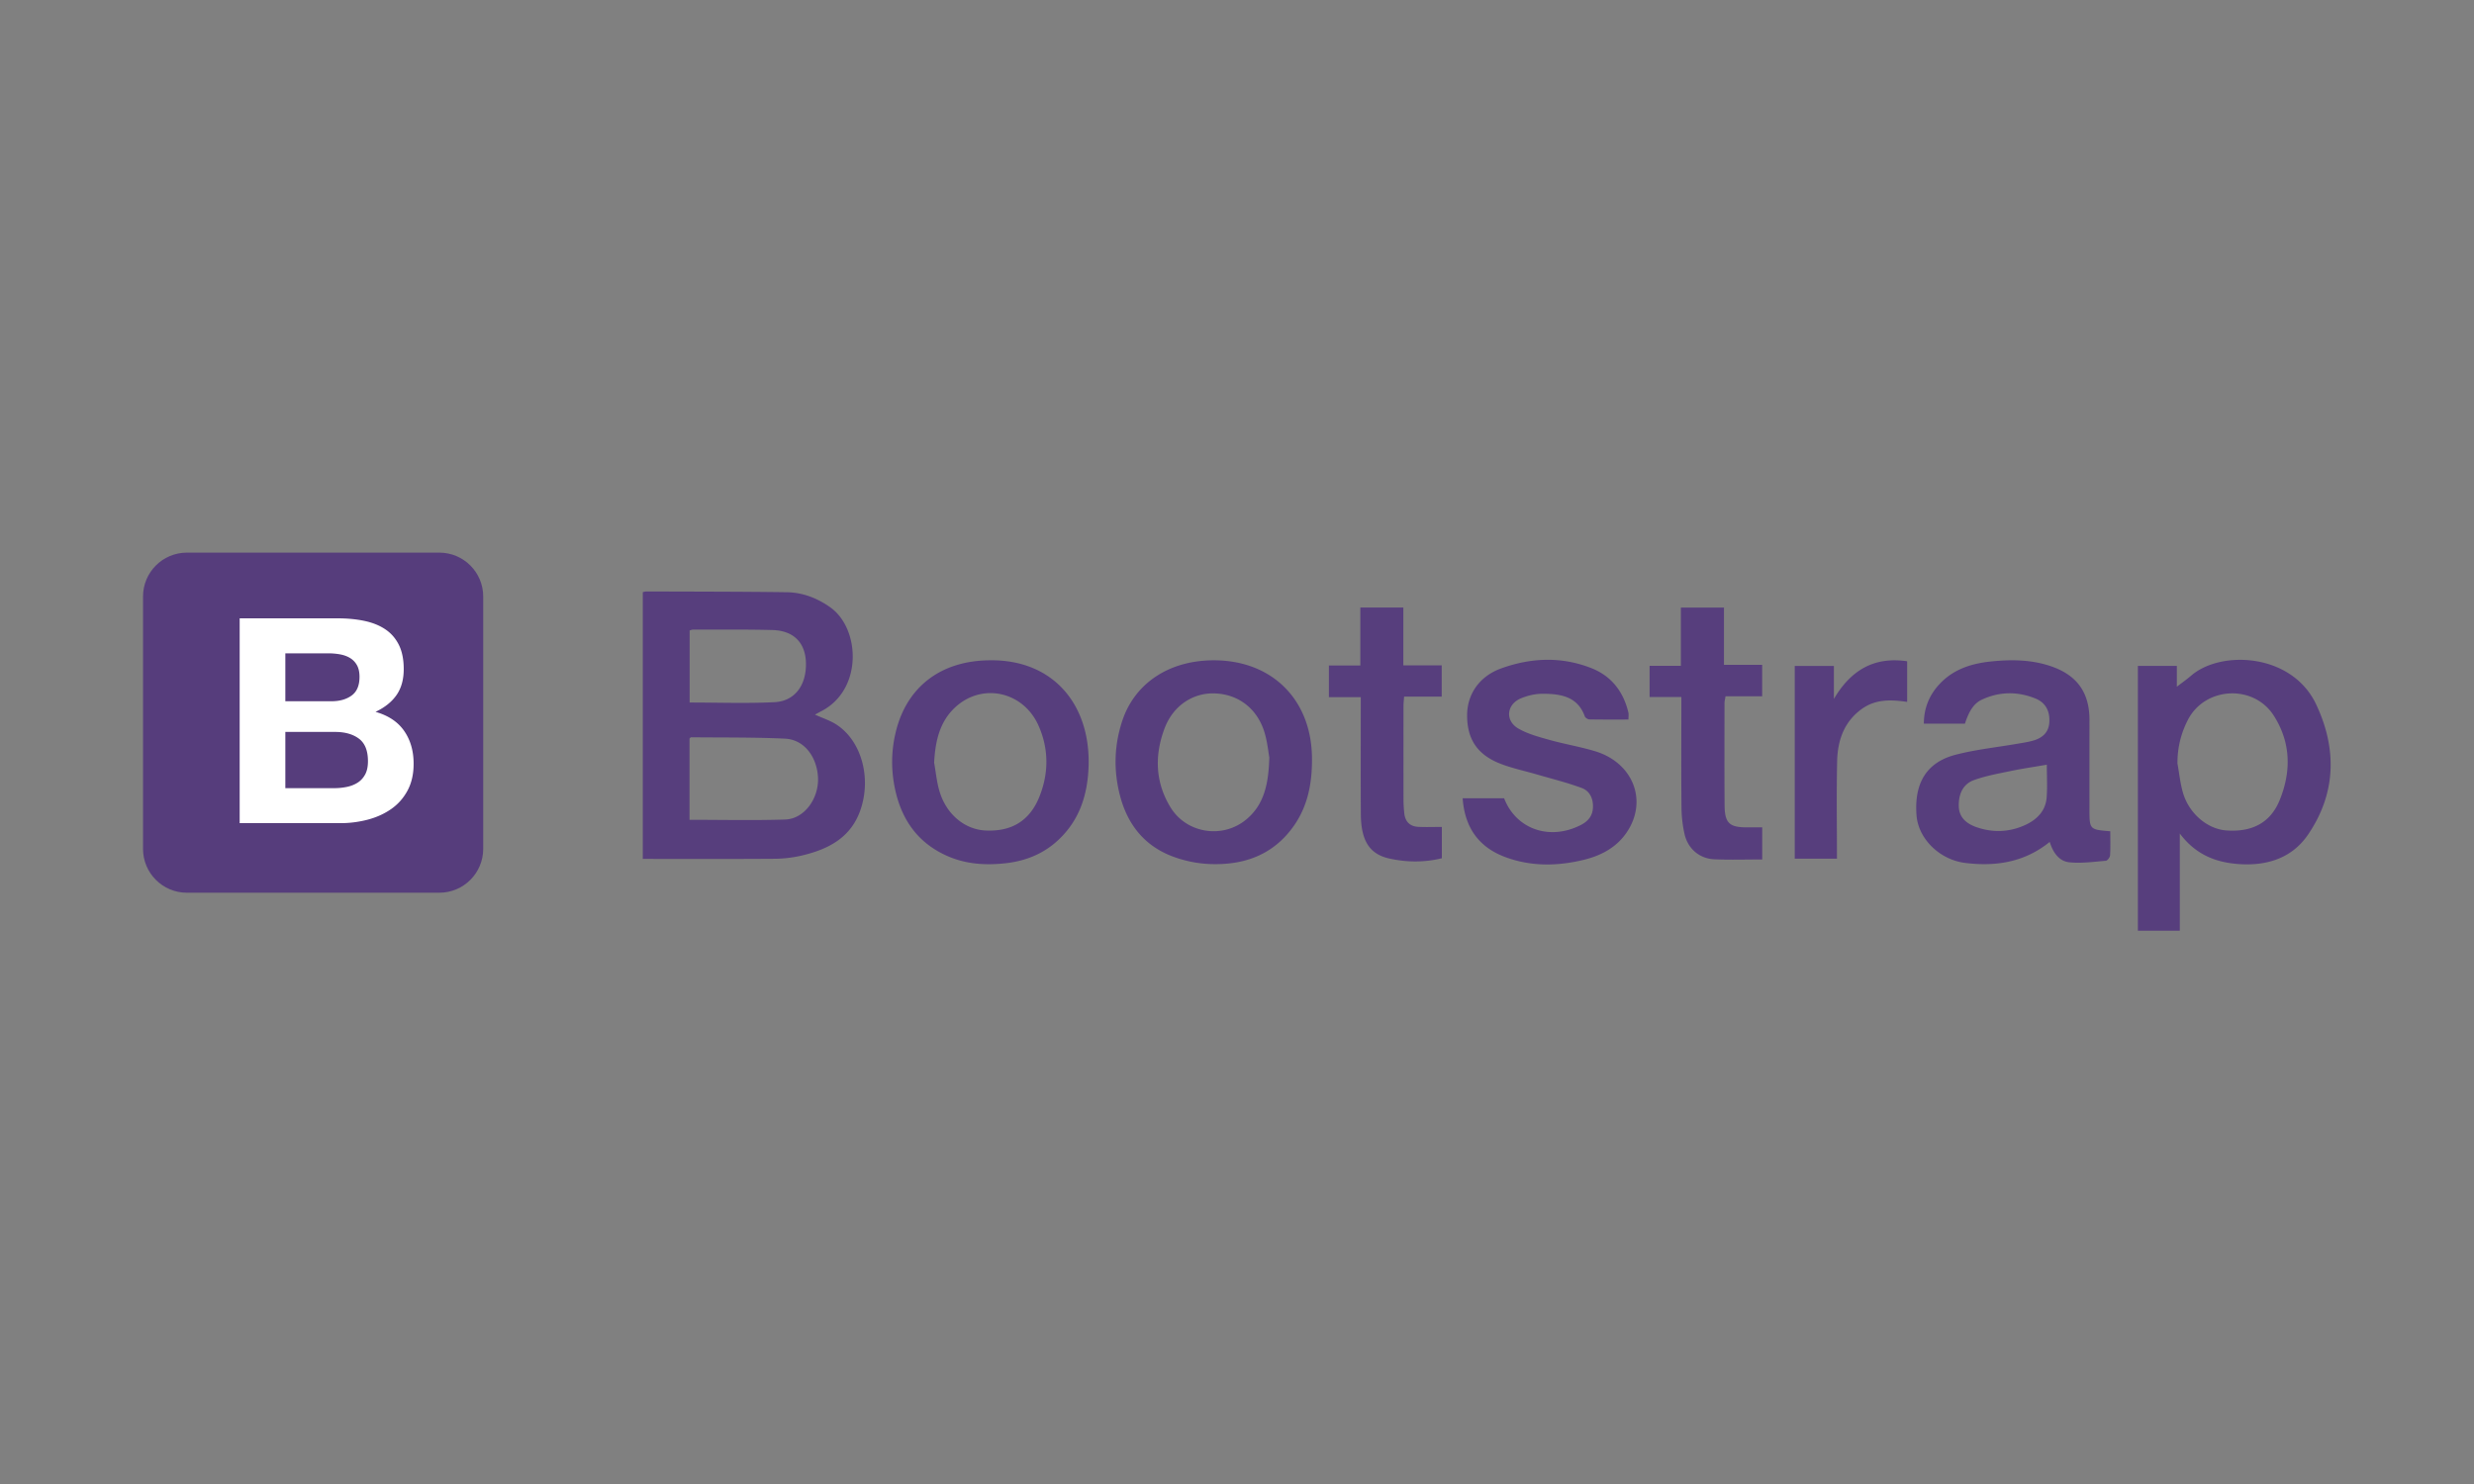 <svg width="640" height="384" viewBox="0 0 640 384" xmlns="http://www.w3.org/2000/svg"><rect x="0" y="0" width="640" height="384" fill="#808080" stroke="none"/><title>bootstrap-logo</title><g fill-rule="nonzero" fill="none"><path d="M37 219.653C37 225.92 42.08 231 48.347 231h65.306c6.267 0 11.347-5.08 11.347-11.347v-65.306c0-6.267-5.08-11.347-11.347-11.347H48.347C42.08 143 37 148.08 37 154.347v65.306z" fill="#563D7C"/><path d="M73.815 181.452v-12.396h11.061c1.054 0 2.07.087 3.048.26.978.173 1.844.482 2.596.928a4.979 4.979 0 0 1 1.806 1.855c.451.792.677 1.807.677 3.044 0 2.227-.677 3.835-2.032 4.825-1.354.99-3.085 1.484-5.192 1.484H73.815zM62 160v53h26.037a27.87 27.87 0 0 0 7.036-.89c2.282-.595 4.314-1.51 6.095-2.747 1.78-1.237 3.198-2.833 4.252-4.788 1.053-1.955 1.58-4.268 1.58-6.94 0-3.316-.815-6.15-2.446-8.5-1.63-2.35-4.101-3.996-7.412-4.936 2.408-1.138 4.227-2.598 5.456-4.38 1.229-1.781 1.843-4.008 1.843-6.68 0-2.475-.413-4.553-1.241-6.236-.828-1.682-1.994-3.03-3.5-4.045-1.504-1.015-3.31-1.745-5.417-2.19-2.107-.445-4.44-.668-6.999-.668H62zm11.815 43.944v-14.55h12.867c2.559 0 4.616.582 6.171 1.745 1.555 1.163 2.333 3.105 2.333 5.827 0 1.386-.239 2.524-.715 3.415-.477.89-1.116 1.596-1.92 2.115-.802.52-1.73.891-2.783 1.114-1.09.226-2.2.338-3.312.334H73.815z" fill="#FFF"/><path d="M166.286 153.213c.358-.066.653-.167.946-.167 12.09.047 24.18.03 36.27.198 4.119.056 7.905 1.507 11.29 3.912 7.725 5.488 8.439 21.164-2.167 26.788-.54.286-1.077.575-1.81.965 2.016.924 3.999 1.543 5.66 2.645 6.38 4.23 8.978 13.695 6.122 22.008-2.492 7.252-8.408 10.247-15.29 11.84a31.96 31.96 0 0 1-6.947.812c-11.301.081-22.604.036-34.075.036v-69.037h.001zm12.087 58.92c8.406 0 16.569.19 24.717-.07 5.122-.163 8.823-5.643 8.515-10.974-.304-5.254-3.545-9.722-8.555-9.956-8.078-.376-16.178-.27-24.269-.354-.12 0-.243.177-.408.305v21.049zm.028-30.349c7.513 0 14.759.273 21.972-.09 5.312-.268 8.31-4.508 8.111-10.304-.176-5.13-3.211-8.217-8.676-8.361-6.852-.18-13.71-.096-20.568-.112-.279-.001-.558.15-.839.229v18.638zM553.05 172.3h10.078v5.392c1.122-.864 2.489-1.823 3.75-2.904 7.721-6.615 26.037-5.803 32.306 7.518 5.394 11.465 5.16 22.995-2.122 33.669-4.033 5.912-10.278 8.025-17.352 7.645-6.146-.332-11.557-2.26-15.815-7.94v25.14H553.05l-.001-68.52h.001zm10.238 25.245c.454 2.511.704 5.082 1.406 7.522 1.566 5.446 6.337 9.472 11.279 9.82 6.61.466 11.357-1.972 13.746-7.822 3.037-7.434 2.93-14.932-1.51-21.88-5.234-8.195-17.778-7.51-22.214 1.076-1.826 3.534-2.72 7.254-2.707 11.284zM545.909 215.1c0 2.055.073 4.141-.053 6.217-.03.513-.674 1.378-1.091 1.414-3.143.261-6.338.719-9.441.395-2.736-.285-4.243-2.6-5.086-5.276-6.495 5.278-13.942 6.419-21.864 5.44-6.625-.82-12.112-6.25-12.584-12.278-.652-8.31 2.546-13.72 10.02-15.69 5.243-1.38 10.703-1.935 16.064-2.868 1.3-.226 2.616-.41 3.886-.757 2.44-.665 4.2-2.013 4.378-4.785.185-2.865-.928-5.098-3.626-6.182-4.605-1.85-9.292-1.804-13.826.314-2.068.966-3.297 2.91-4.38 6.21h-10.623c.009-4.042 1.418-7.44 4.108-10.3 3.554-3.779 8.185-5.262 13.173-5.783 5.221-.545 10.413-.52 15.485 1.187 6.822 2.296 10.088 6.788 10.078 13.98-.01 7.633-.003 15.267-.004 22.903-.002 5.418-.003 5.418 5.386 5.859zm-16.418-17.227c-3.348.579-6.41 1.023-9.434 1.654-3.18.664-6.42 1.239-9.451 2.347-2.973 1.087-3.983 3.86-3.884 6.837.093 2.847 2.041 4.442 4.552 5.318 4.306 1.502 8.623 1.317 12.73-.6 2.941-1.374 5.18-3.62 5.444-7.05.217-2.858.043-5.746.043-8.506zm-273.336-27.014c16.66-.196 26.429 11.994 25.398 28.591-.358 5.77-1.91 11.16-5.715 15.72-4.1 4.912-9.374 7.5-15.698 8.201-5.28.588-10.411.242-15.304-1.974-7.287-3.302-11.443-9.064-13.191-16.742-1.2-5.262-1.147-10.502.197-15.708 2.965-11.482 11.824-18.044 24.313-18.088zm-14.502 26.486c.437 2.436.665 4.933 1.352 7.298 1.748 6.019 6.507 9.993 11.949 10.257 6.726.325 11.432-2.5 13.932-8.753 2.44-6.106 2.445-12.354-.231-18.386-3.965-8.936-14.766-11.221-21.721-4.579-3.966 3.787-4.99 8.82-5.281 14.163zm72.302-26.486c15.025-.023 25.25 10.084 25.44 25.117.08 6.348-.956 12.4-4.69 17.718-5.343 7.613-13.061 10.277-21.947 9.873a30.968 30.968 0 0 1-9.72-2.07c-7.165-2.808-11.437-8.335-13.335-15.734-1.666-6.496-1.48-12.951.639-19.301 3.25-9.74 12.168-15.586 23.613-15.603zm14.402 25.136c-.243-1.333-.482-3.91-1.202-6.345-1.83-6.193-6.668-9.953-12.763-10.218-5.74-.25-10.903 3.13-13.13 9.046-2.622 6.97-2.43 13.911 1.522 20.405 4.116 6.764 13.447 8.246 19.567 3.2 4.669-3.852 5.811-9.169 6.006-16.088zm92.903-9.807c-3.43 0-6.769.028-10.105-.036-.411-.008-1.051-.419-1.184-.787-1.876-5.203-6.292-5.821-10.857-5.848-1.894-.01-3.908.45-5.66 1.183-3.747 1.569-4.164 5.8-.653 7.827 2.436 1.406 5.296 2.161 8.044 2.933 3.887 1.093 7.9 1.751 11.762 2.916 9.876 2.98 13.736 12.863 8.206 21.01-2.652 3.908-6.619 6.023-11.167 7.119-6.722 1.619-13.414 1.738-19.983-.63-7.03-2.535-10.742-7.623-11.29-15.323h10.725c3.05 7.945 11.666 11.04 19.74 6.98 1.866-.94 3.113-2.277 3.238-4.473.133-2.348-.776-4.367-2.887-5.153-3.763-1.402-7.694-2.362-11.558-3.493-3.2-.937-6.502-1.614-9.59-2.834-5.958-2.355-8.546-6.406-8.51-12.584.032-5.387 3.187-10.003 8.782-12.028 7.7-2.787 15.557-3.134 23.29-.11 5.23 2.045 8.346 6.077 9.642 11.506.117.5.015 1.056.015 1.825zm-58.23-14.026h9.927v8.102h-9.727c-.069.97-.157 1.65-.159 2.328-.01 8.178-.013 16.356.004 24.533.002 1.088.086 2.18.194 3.264.214 2.162 1.416 3.447 3.597 3.565 2 .11 4.01.023 6.126.023v8.102c-4.534 1.12-9.142 1.061-13.603.07-5.194-1.155-7.304-4.723-7.35-11.475-.062-9.19-.018-18.382-.02-27.572V180.4h-8.245v-8.195h8.133v-15.007h11.125c-.002 4.91-.002 9.782-.002 14.964zm92.838 50.23c-4.271 0-8.315.132-12.345-.039-3.906-.165-6.914-2.75-7.767-6.61a32.708 32.708 0 0 1-.77-6.7c-.085-8.646-.035-17.294-.035-25.942v-2.734h-8.217v-8.087h8.095v-15.067h11.145v14.823h9.88v8.145h-9.48c-.113.734-.261 1.242-.261 1.75-.008 8.804-.037 17.607.02 26.41.031 4.656 1.252 5.776 5.875 5.743 1.235-.008 2.472 0 3.86 0v8.308zm18.539-50.063v8.525c4.28-7.253 10.204-11.033 18.952-9.745v10.517c-4.156-.623-8.164-.734-11.714 1.812-4.657 3.341-6.283 8.224-6.399 13.606-.179 8.32-.046 16.648-.046 25.154h-10.917v-49.87l10.124.001z" fill="#573E7D"/></g></svg>